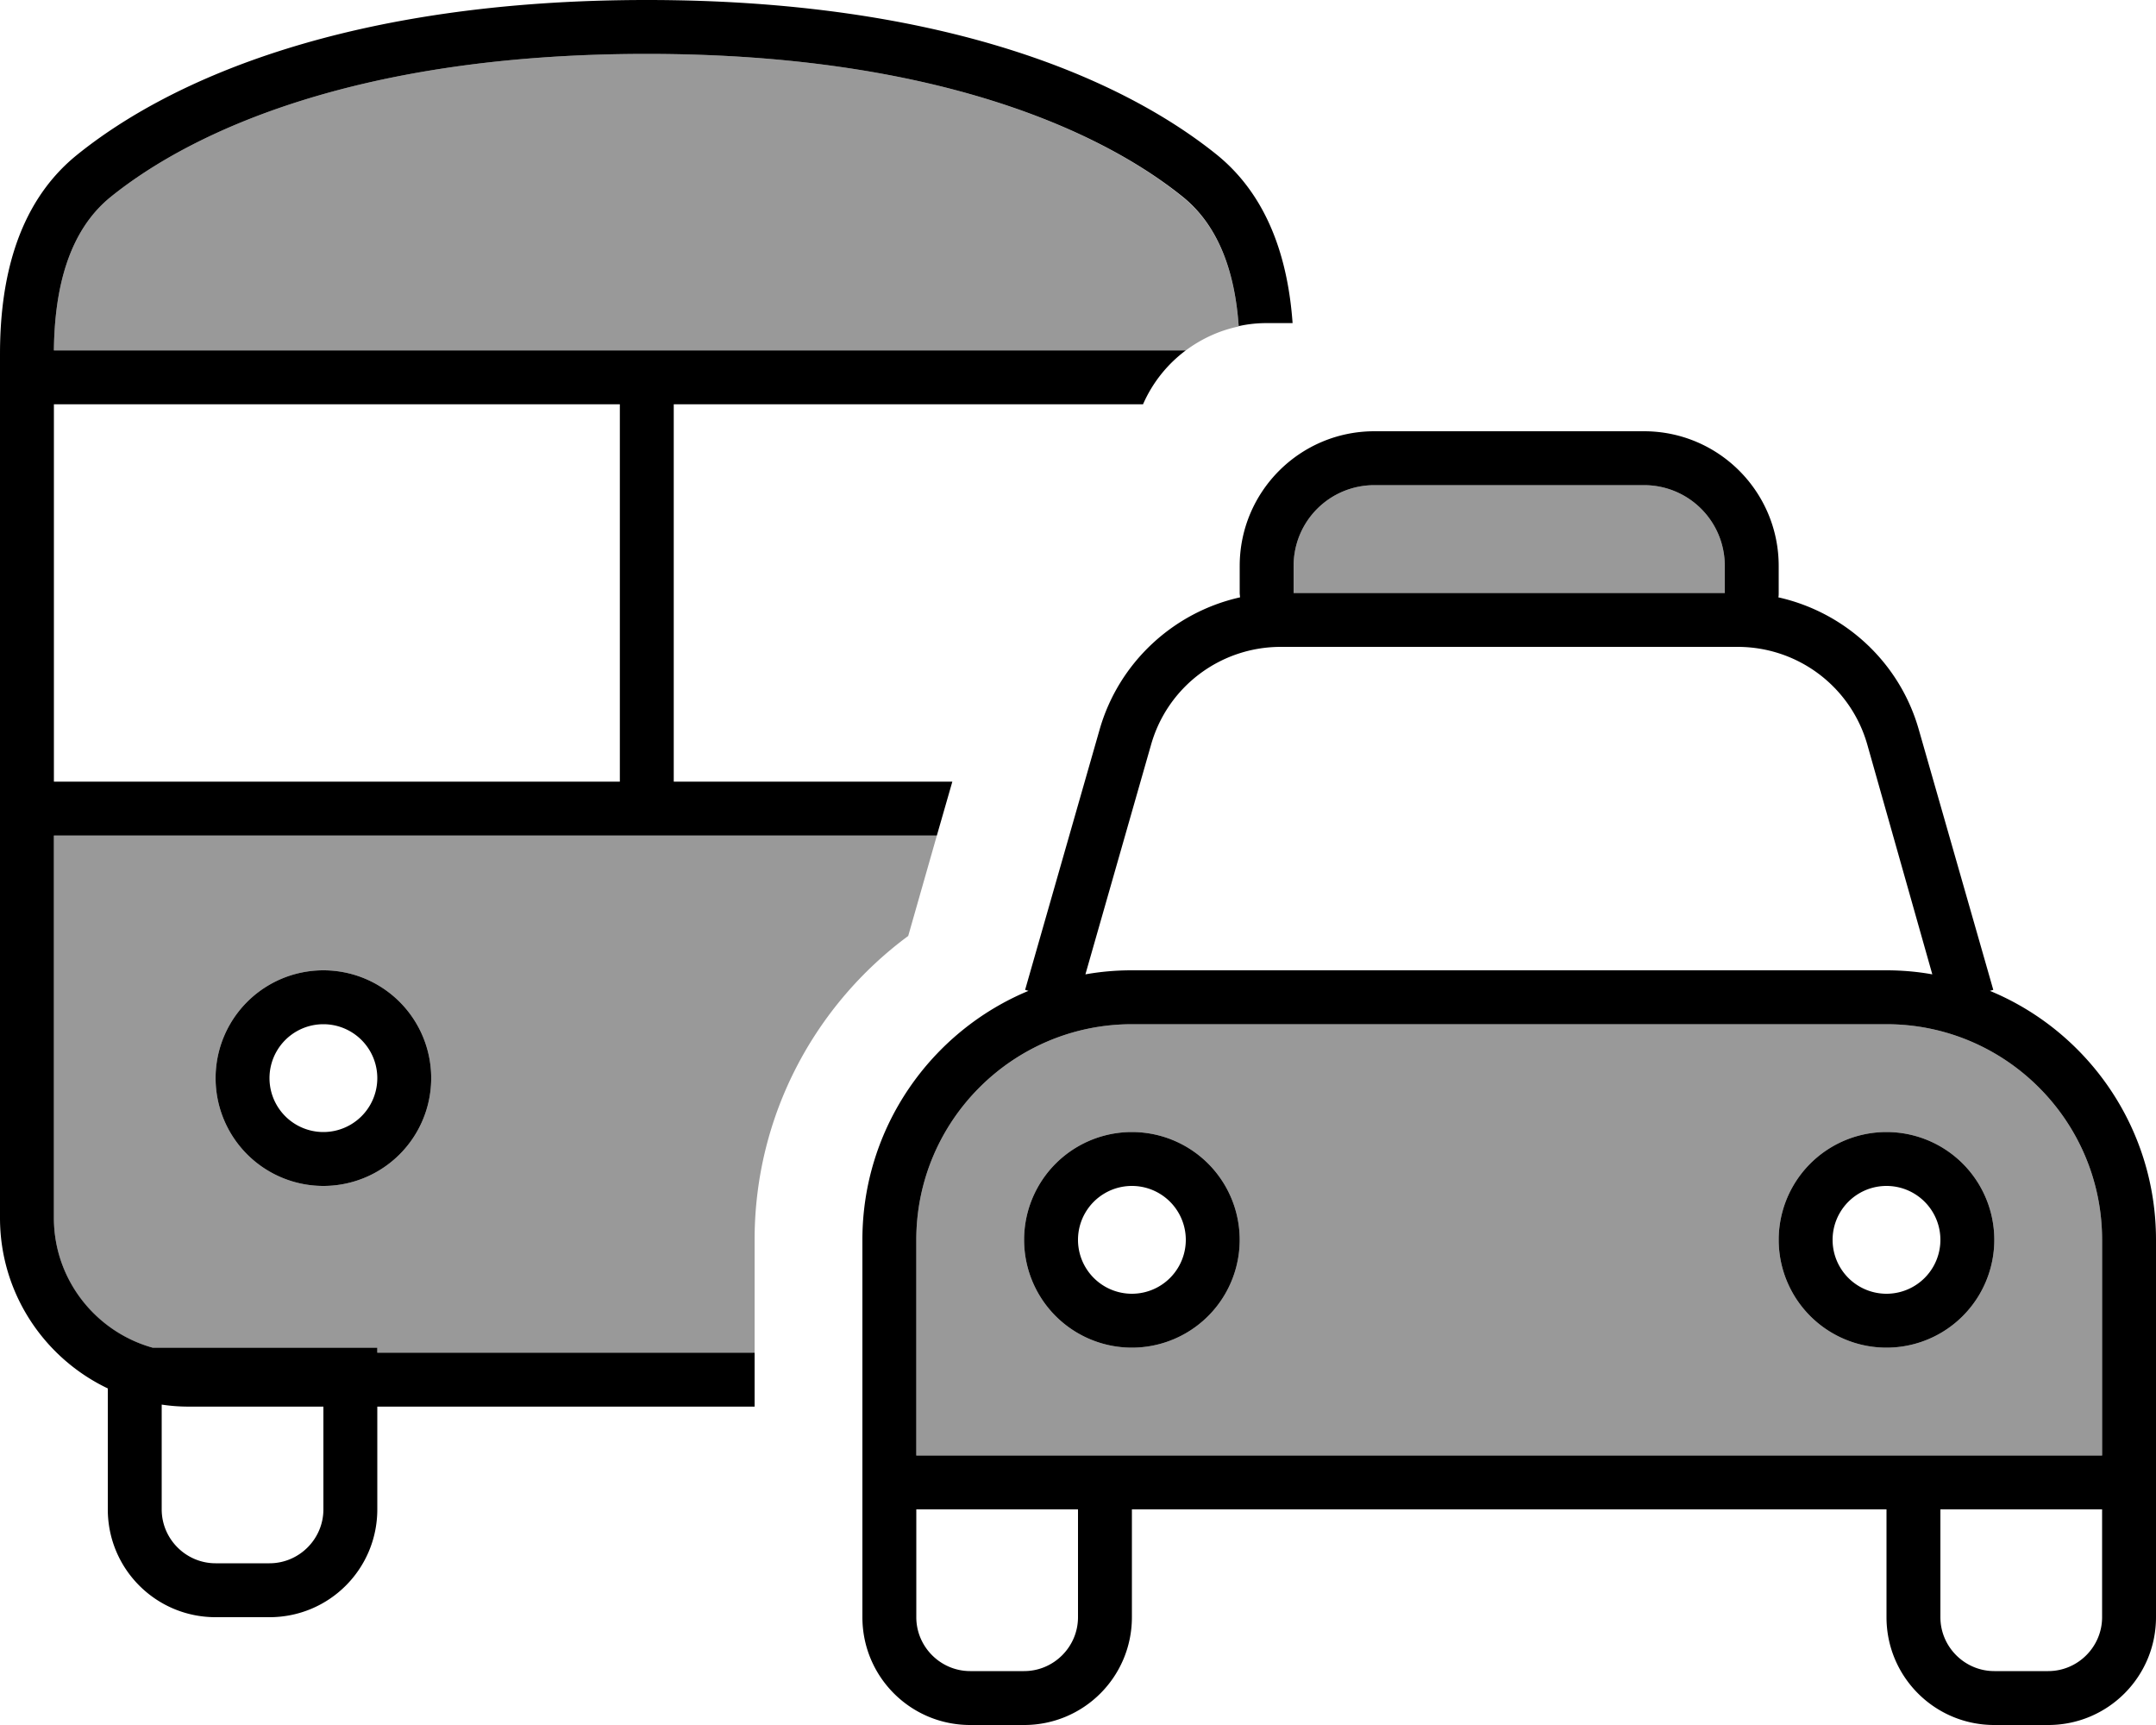 <svg xmlns="http://www.w3.org/2000/svg" viewBox="0 0 640 512"><defs><style>.fa-secondary{opacity:.4}</style></defs><path class="fa-secondary" d="M16 104l176 0 160 0c4.6-3.4 9.9-5.9 15.7-7.1c-1.1-15.8-5.8-29.6-16.5-38.3C326.7 38.7 277.2 16 192 16S57.3 38.7 32.8 58.5C20.5 68.5 16.2 85.3 16 104zm0 144l0 113.5c0 18.4 12.4 33.9 29.3 38.5l2.7 0 48 0 16 0 0 1.5 112 0 0-33.5c0-37 18-69.8 45.6-90.2l8.5-29.8L192 248 16 248zm112 72a32 32 0 1 1 -64 0 32 32 0 1 1 64 0zm144 48l0 64 48 0 16 0 224 0 16 0 48 0 0-64c0-35.3-28.7-64-64-64l-224 0c-35.3 0-64 28.7-64 64zm96 0a32 32 0 1 1 -64 0 32 32 0 1 1 64 0zm16-200l0 8 128 0 0-8c0-13.3-10.7-24-24-24l-80 0c-13.3 0-24 10.7-24 24zM592 368a32 32 0 1 1 -64 0 32 32 0 1 1 64 0z"/><path class="fa-primary" d="M32.8 58.5C57.3 38.7 106.8 16 192 16s134.7 22.7 159.2 42.5c10.7 8.7 15.4 22.5 16.5 38.3c2.7-.6 5.4-.9 8.3-.9l7.7 0c-1.3-18.1-6.8-37.2-22.4-49.9C333.3 23.4 280 0 192 0S50.7 23.4 22.7 46.1C4.4 61 0 84.5 0 105.1L0 361.5c0 22.3 13.1 41.6 32 50.6l0 3.9 0 32c0 17.7 14.3 32 32 32l16 0c17.7 0 32-14.3 32-32l0-30.5 112 0 0-16-112 0 0-1.5-16 0-48 0-2.7 0C28.4 395.3 16 379.8 16 361.5L16 248l176 0 86.1 0 4.6-16L200 232l0-112 139.3 0c2.8-6.4 7.2-11.9 12.7-16l-160 0L16 104c.2-18.7 4.5-35.5 16.8-45.5zM16 120l168 0 0 112L16 232l0-112zM48 416.9c2.6 .4 5.3 .6 8 .6l40 0L96 448c0 8.8-7.2 16-16 16l-16 0c-8.8 0-16-7.2-16-16l0-31.1zM96 336a16 16 0 1 1 0-32 16 16 0 1 1 0 32zM64 320a32 32 0 1 0 64 0 32 32 0 1 0 -64 0zM408 144c-13.3 0-24 10.7-24 24l0 8 128 0 0-8c0-13.3-10.7-24-24-24l-80 0zm-39.9 33.3c0-.4-.1-.9-.1-1.3l0-8c0-22.1 17.9-40 40-40l80 0c22.1 0 40 17.9 40 40l0 8c0 .4 0 .9-.1 1.3c19.7 4.4 36 19.2 41.7 39.3l22.1 77.2-1 .3c29 12 49.3 40.6 49.3 73.9l0 64 0 16 0 32c0 17.7-14.3 32-32 32l-16 0c-17.7 0-32-14.3-32-32l0-32-224 0 0 32c0 17.7-14.3 32-32 32l-16 0c-17.7 0-32-14.3-32-32l0-32 0-16 0-64c0-33.3 20.4-61.9 49.3-73.9l-1-.3 22.1-77.2c5.7-20 22-34.9 41.7-39.3zM560 432l16 0 48 0 0-64c0-35.3-28.7-64-64-64l-224 0c-35.3 0-64 28.7-64 64l0 64 48 0 16 0 224 0zm16 16l0 32c0 8.8 7.2 16 16 16l16 0c8.8 0 16-7.2 16-16l0-32-48 0zm-304 0l0 32c0 8.8 7.2 16 16 16l16 0c8.8 0 16-7.2 16-16l0-32-48 0zM512 192l-128 0-3.8 0c-17.9 0-33.6 11.8-38.5 29l-19.5 68.2c4.5-.8 9-1.2 13.7-1.2l224 0c4.7 0 9.3 .4 13.7 1.2L554.3 221c-4.9-17.2-20.6-29-38.5-29l-3.8 0zM320 368a16 16 0 1 0 32 0 16 16 0 1 0 -32 0zm16 32a32 32 0 1 1 0-64 32 32 0 1 1 0 64zm224-48a16 16 0 1 0 0 32 16 16 0 1 0 0-32zm32 16a32 32 0 1 1 -64 0 32 32 0 1 1 64 0z"/></svg>